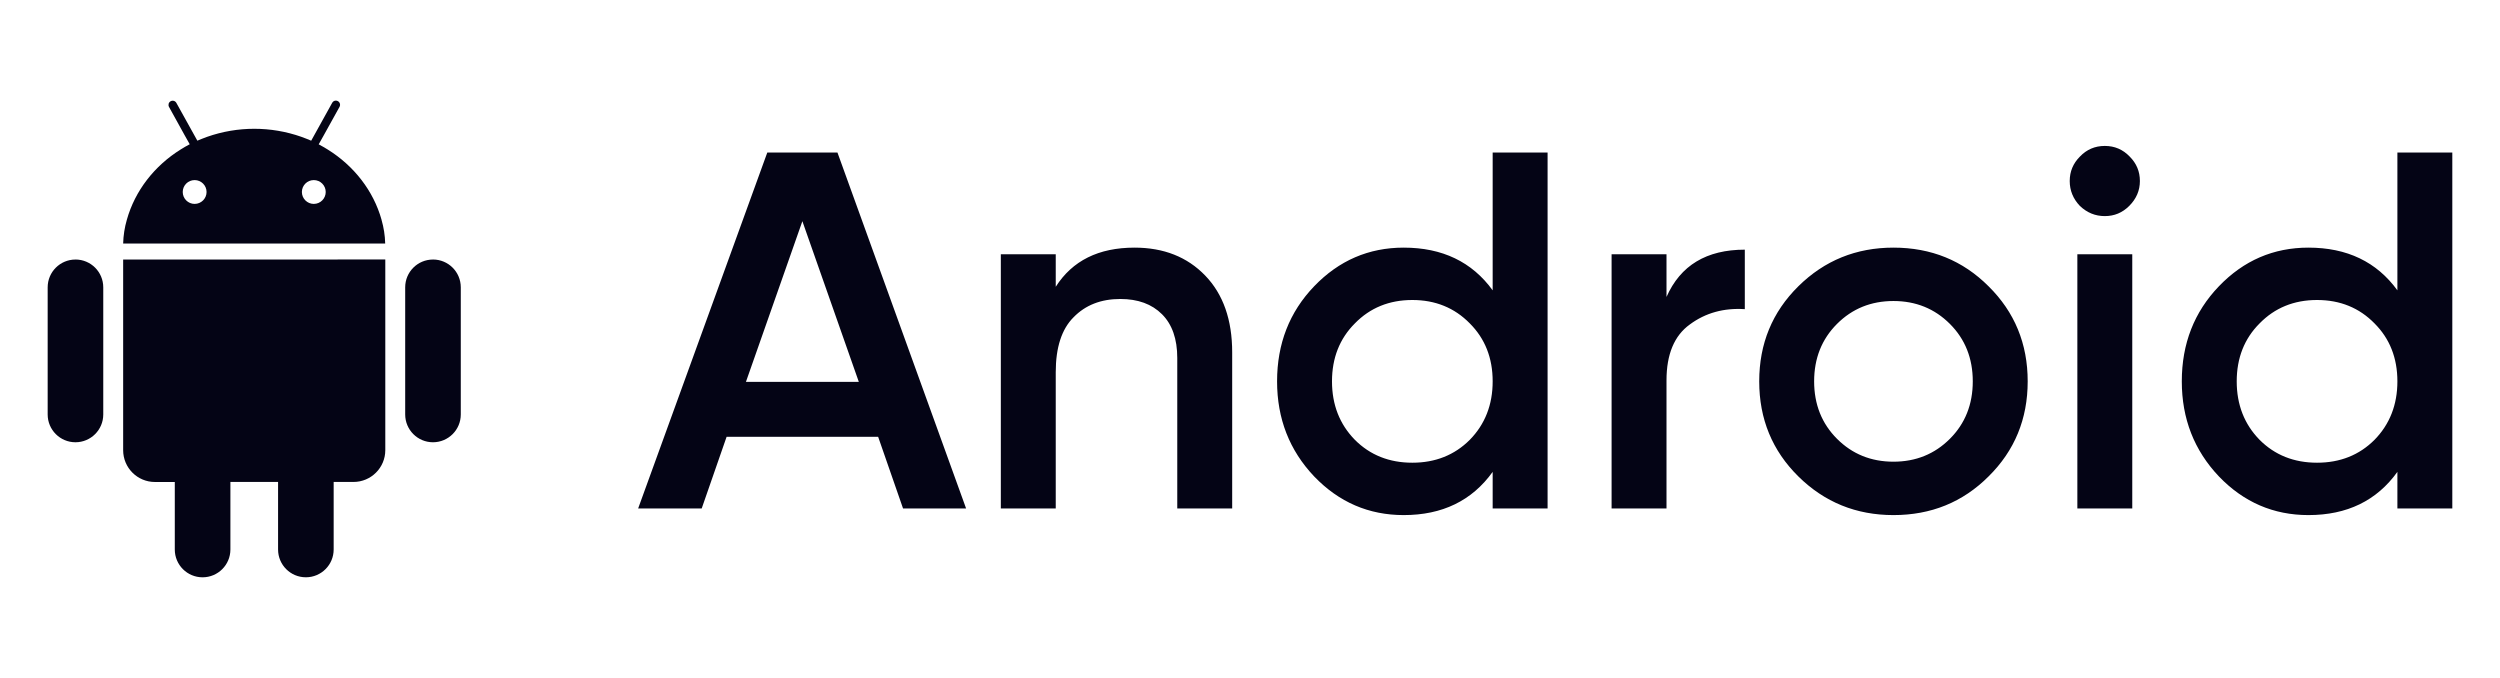 <svg width="118" height="32" viewBox="0 0 118 32" fill="none" xmlns="http://www.w3.org/2000/svg">
<path d="M20.438 12.25H20.437C19.712 12.25 19.125 12.837 19.125 13.562V19.562C19.125 20.287 19.712 20.875 20.437 20.875C21.162 20.874 21.749 20.287 21.749 19.561V13.562C21.749 12.836 21.161 12.249 20.437 12.249L20.438 12.25Z" fill="#040415"/>
<path d="M3.563 12.25H3.562C2.837 12.25 2.25 12.838 2.25 13.563V19.563C2.25 20.287 2.837 20.875 3.562 20.875C4.287 20.874 4.874 20.287 4.874 19.562V13.562C4.874 12.837 4.286 12.249 3.562 12.249L3.563 12.25Z" fill="#040415"/>
<path d="M5.813 12.25V21.25C5.813 22.078 6.484 22.75 7.313 22.75H8.25V25.937C8.25 26.662 8.837 27.249 9.563 27.249C10.287 27.248 10.875 26.661 10.875 25.936V22.748H13.125V25.936C13.125 26.661 13.712 27.248 14.437 27.248C15.162 27.248 15.749 26.66 15.749 25.935V22.748H16.687L16.686 22.748C17.514 22.748 18.186 22.076 18.186 21.248V12.248L5.813 12.25Z" fill="#040415"/>
<path d="M18.01 10.375C17.625 9.002 16.707 7.829 15.469 7.058C15.399 7.015 15.329 6.972 15.258 6.932C15.187 6.891 15.115 6.851 15.043 6.812L15.281 6.387L16.026 5.043V5.043C16.079 4.947 16.044 4.827 15.949 4.774C15.949 4.774 15.949 4.774 15.948 4.774C15.919 4.757 15.887 4.749 15.854 4.749L15.854 4.749C15.782 4.748 15.716 4.787 15.681 4.85L14.926 6.212L14.688 6.641C14.613 6.608 14.537 6.576 14.46 6.547C14.384 6.518 14.307 6.488 14.228 6.46L14.228 6.459C12.787 5.952 11.216 5.952 9.775 6.459C9.697 6.487 9.619 6.516 9.543 6.547C9.466 6.578 9.39 6.609 9.315 6.64L9.077 6.212L8.322 4.852L8.322 4.852C8.266 4.757 8.145 4.726 8.051 4.781C7.959 4.834 7.927 4.95 7.975 5.043L8.716 6.384L8.955 6.809C8.881 6.847 8.81 6.887 8.739 6.927C8.668 6.967 8.598 7.009 8.529 7.054C7.291 7.826 6.373 8.999 5.988 10.37H5.988C5.881 10.736 5.823 11.114 5.813 11.495H18.182L18.181 11.495C18.172 11.114 18.113 10.736 18.007 10.371L18.01 10.375ZM9.188 9.625L9.187 9.625C8.876 9.624 8.625 9.373 8.625 9.062C8.625 8.752 8.876 8.5 9.187 8.5C9.497 8.5 9.75 8.752 9.75 9.062V9.062C9.75 9.372 9.497 9.624 9.187 9.624L9.188 9.625ZM14.812 9.625L14.812 9.625C14.501 9.624 14.249 9.373 14.249 9.062C14.249 8.752 14.501 8.5 14.812 8.5C15.122 8.5 15.374 8.752 15.374 9.062V9.062C15.374 9.372 15.122 9.624 14.812 9.624L14.812 9.625Z" fill="#040415"/>
<path d="M42.624 24L41.448 20.616H34.296L33.12 24H30.12L36.216 7.2H39.528L45.6 24H42.624ZM35.208 18.024H40.536L37.872 10.44L35.208 18.024ZM53.551 11.688C54.927 11.688 56.039 12.128 56.887 13.008C57.735 13.888 58.159 15.096 58.159 16.632V24H55.567V16.896C55.567 16 55.327 15.312 54.847 14.832C54.367 14.352 53.711 14.112 52.879 14.112C51.967 14.112 51.231 14.4 50.671 14.976C50.111 15.536 49.831 16.4 49.831 17.568V24H47.239V12H49.831V13.536C50.615 12.304 51.855 11.688 53.551 11.688ZM70.454 7.2H73.046V24H70.454V22.272C69.478 23.632 68.078 24.312 66.254 24.312C64.606 24.312 63.197 23.704 62.029 22.488C60.861 21.256 60.278 19.76 60.278 18C60.278 16.224 60.861 14.728 62.029 13.512C63.197 12.296 64.606 11.688 66.254 11.688C68.078 11.688 69.478 12.36 70.454 13.704V7.2ZM63.95 20.76C64.669 21.48 65.573 21.84 66.662 21.84C67.749 21.84 68.653 21.48 69.374 20.76C70.094 20.024 70.454 19.104 70.454 18C70.454 16.896 70.094 15.984 69.374 15.264C68.653 14.528 67.749 14.16 66.662 14.16C65.573 14.16 64.669 14.528 63.95 15.264C63.23 15.984 62.87 16.896 62.87 18C62.87 19.104 63.23 20.024 63.95 20.76ZM78.659 14.016C79.315 12.528 80.547 11.784 82.355 11.784V14.592C81.363 14.528 80.499 14.768 79.763 15.312C79.027 15.84 78.659 16.72 78.659 17.952V24H76.067V12H78.659V14.016ZM89.371 24.312C87.611 24.312 86.115 23.704 84.883 22.488C83.651 21.272 83.035 19.776 83.035 18C83.035 16.224 83.651 14.728 84.883 13.512C86.115 12.296 87.611 11.688 89.371 11.688C91.147 11.688 92.643 12.296 93.859 13.512C95.091 14.728 95.707 16.224 95.707 18C95.707 19.776 95.091 21.272 93.859 22.488C92.643 23.704 91.147 24.312 89.371 24.312ZM86.707 20.712C87.427 21.432 88.315 21.792 89.371 21.792C90.427 21.792 91.315 21.432 92.035 20.712C92.755 19.992 93.115 19.088 93.115 18C93.115 16.912 92.755 16.008 92.035 15.288C91.315 14.568 90.427 14.208 89.371 14.208C88.315 14.208 87.427 14.568 86.707 15.288C85.987 16.008 85.627 16.912 85.627 18C85.627 19.088 85.987 19.992 86.707 20.712ZM100.499 9.72C100.179 10.04 99.795 10.2 99.347 10.2C98.899 10.2 98.507 10.04 98.171 9.72C97.851 9.384 97.691 8.992 97.691 8.544C97.691 8.096 97.851 7.712 98.171 7.392C98.491 7.056 98.883 6.888 99.347 6.888C99.811 6.888 100.203 7.056 100.523 7.392C100.843 7.712 101.003 8.096 101.003 8.544C101.003 8.992 100.835 9.384 100.499 9.72ZM98.051 24V12H100.643V24H98.051ZM113.157 7.2H115.749V24H113.157V22.272C112.181 23.632 110.781 24.312 108.957 24.312C107.309 24.312 105.901 23.704 104.733 22.488C103.565 21.256 102.981 19.76 102.981 18C102.981 16.224 103.565 14.728 104.733 13.512C105.901 12.296 107.309 11.688 108.957 11.688C110.781 11.688 112.181 12.36 113.157 13.704V7.2ZM106.653 20.76C107.373 21.48 108.277 21.84 109.365 21.84C110.453 21.84 111.357 21.48 112.077 20.76C112.797 20.024 113.157 19.104 113.157 18C113.157 16.896 112.797 15.984 112.077 15.264C111.357 14.528 110.453 14.16 109.365 14.16C108.277 14.16 107.373 14.528 106.653 15.264C105.933 15.984 105.573 16.896 105.573 18C105.573 19.104 105.933 20.024 106.653 20.76Z" fill="#040415"/>
</svg>
